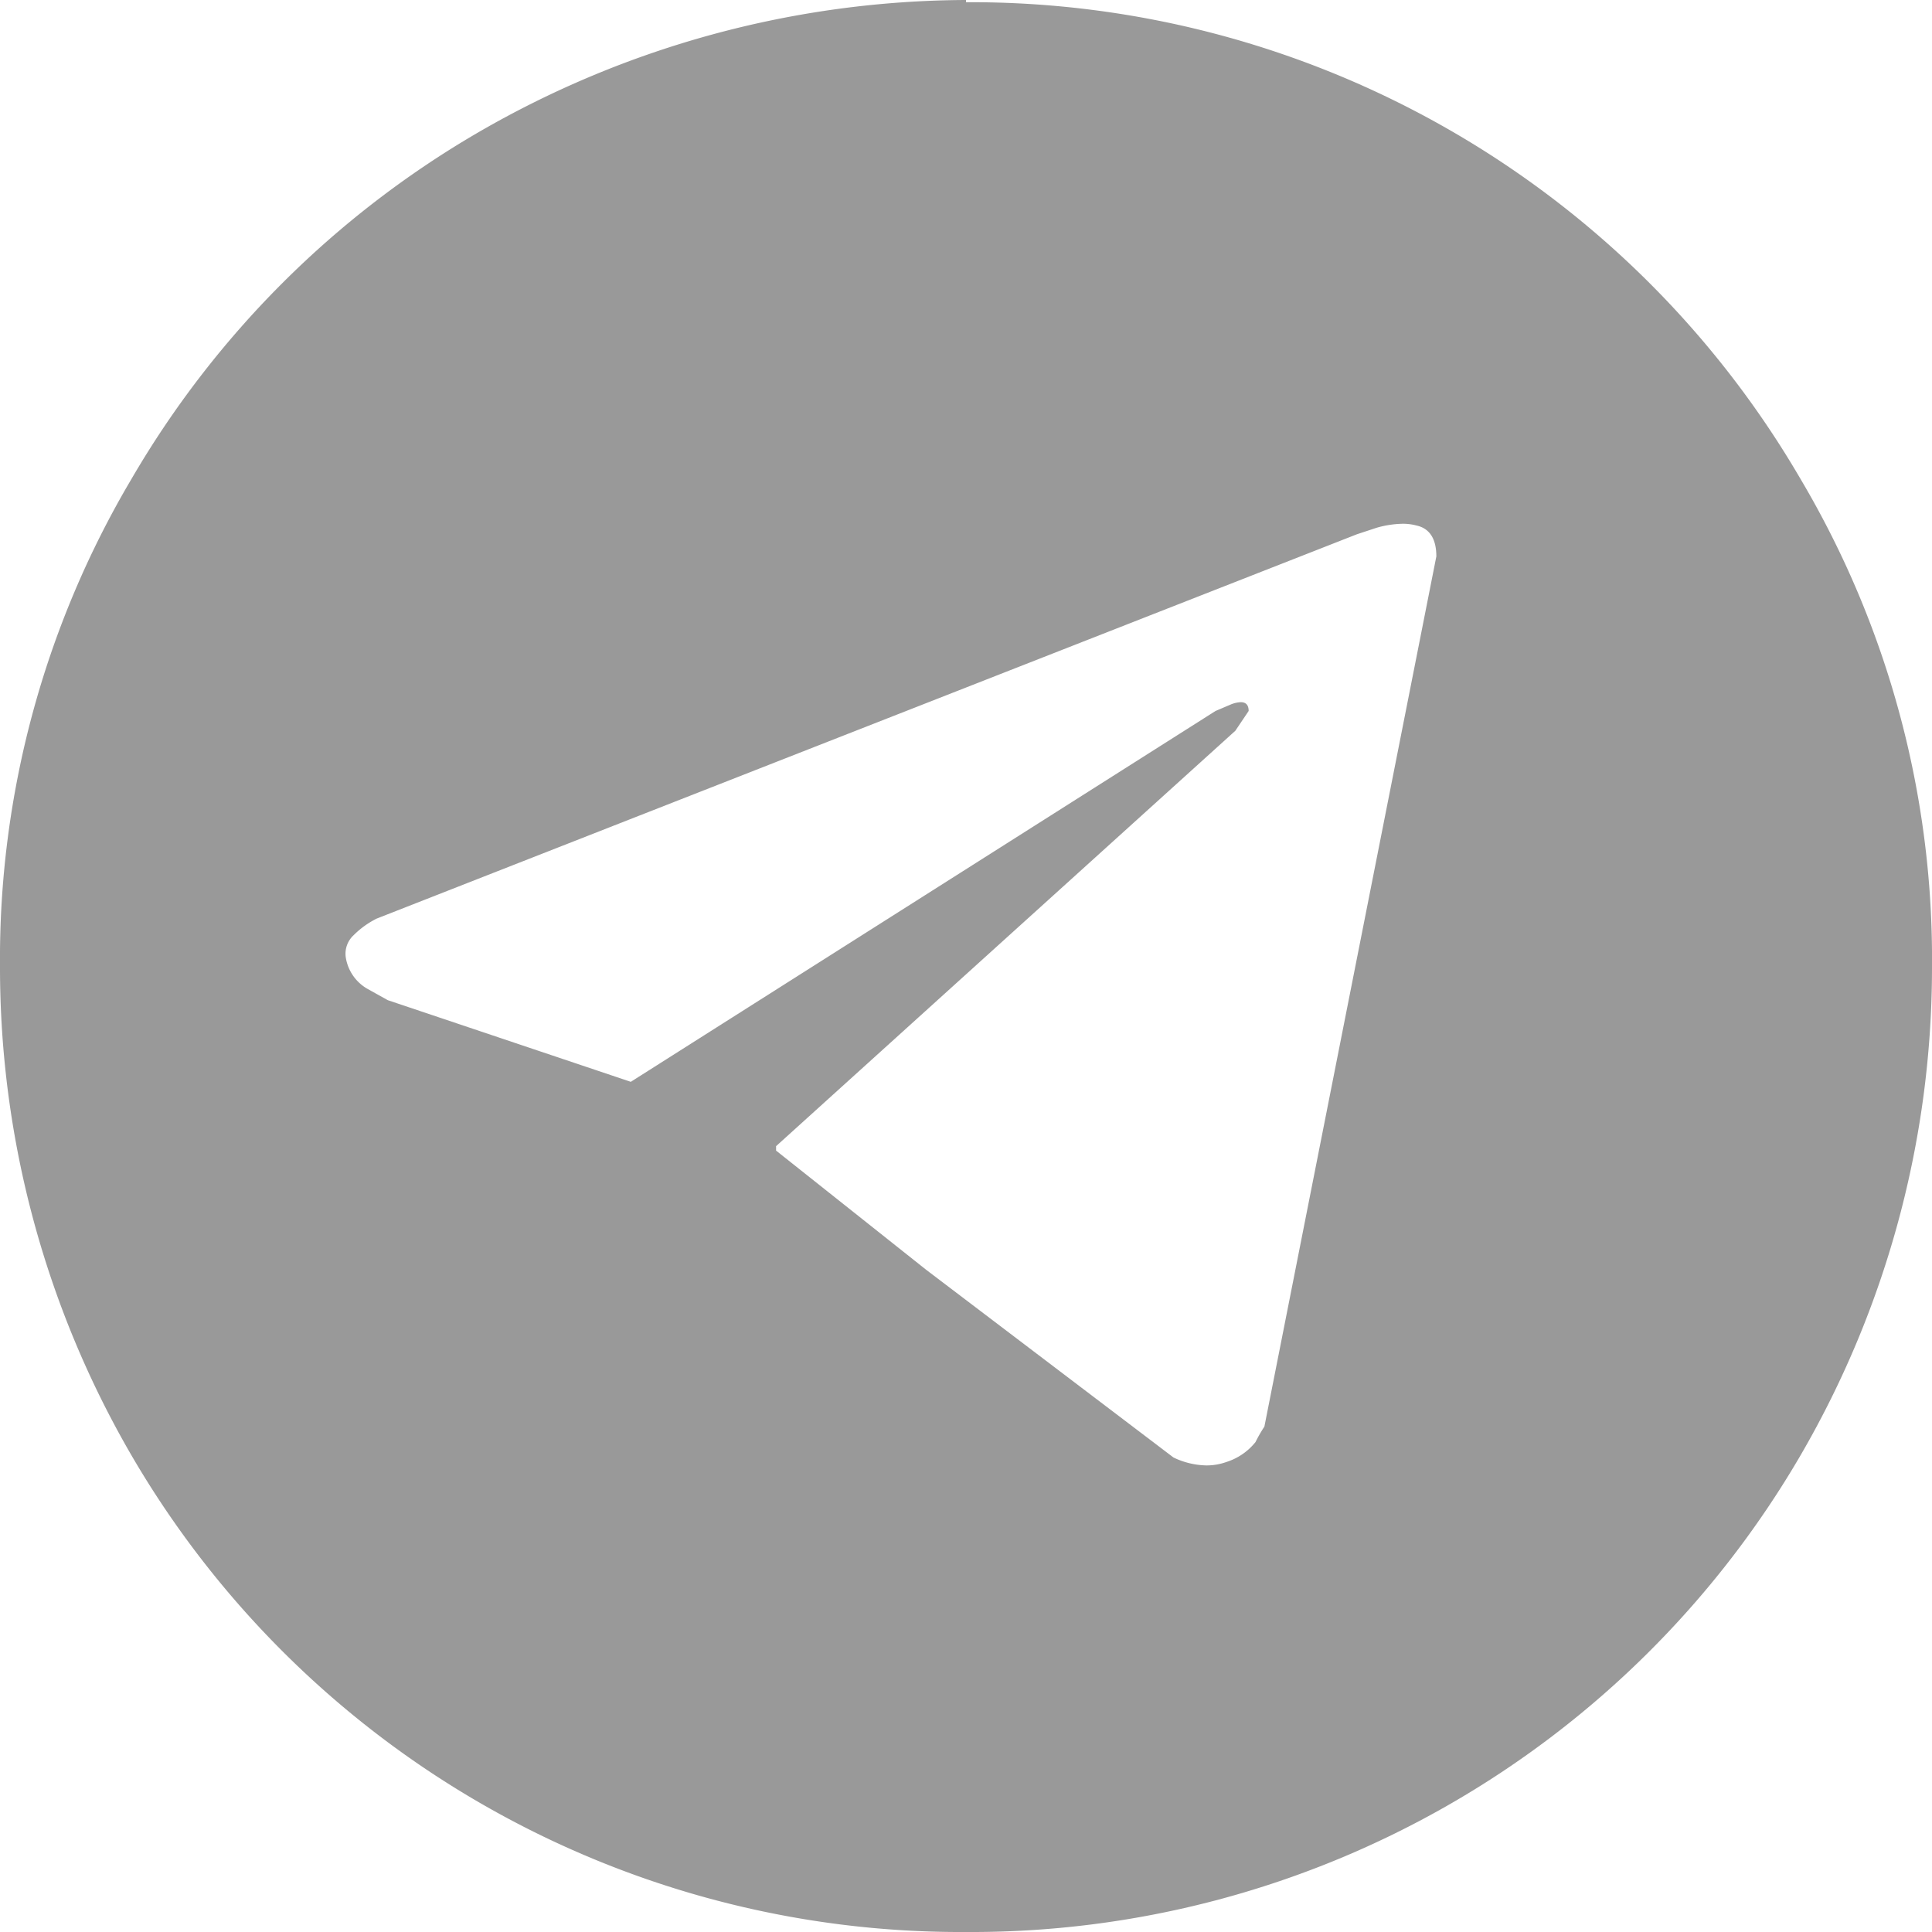 <svg xmlns="http://www.w3.org/2000/svg" width="20" height="20" viewBox="0 0 20 20">
  <path id="_" data-name="" d="M10,20a9.934,9.934,0,0,1-8.64-4.936A10.053,10.053,0,0,1,0,10.012,9.754,9.754,0,0,1,1.36,4.96,9.928,9.928,0,0,1,4.948,1.372,10.137,10.137,0,0,1,10,0V.023A9.937,9.937,0,0,1,18.64,4.96,9.745,9.745,0,0,1,20,10.012a10.043,10.043,0,0,1-1.36,5.052A9.934,9.934,0,0,1,10,20ZM12.845,7.269c.054,0,.081.031.081.091l-.138.205-4.754,4.3v.046l1.554,1.234,2.56,1.943a.822.822,0,0,0,.341.082.612.612,0,0,0,.208-.036.627.627,0,0,0,.3-.206,1.5,1.5,0,0,1,.092-.16L14.869,5.76c0-.182-.069-.29-.206-.32a.534.534,0,0,0-.142-.018,1.035,1.035,0,0,0-.269.041l-.206.068L3.9,9.509a.912.912,0,0,0-.239.172.26.26,0,0,0-.08.239.456.456,0,0,0,.229.32l.205.114,2.515.845L12.583,7.36l.16-.068A.3.3,0,0,1,12.845,7.269Z" transform="translate(0 0)" fill="#999"/>
</svg>

